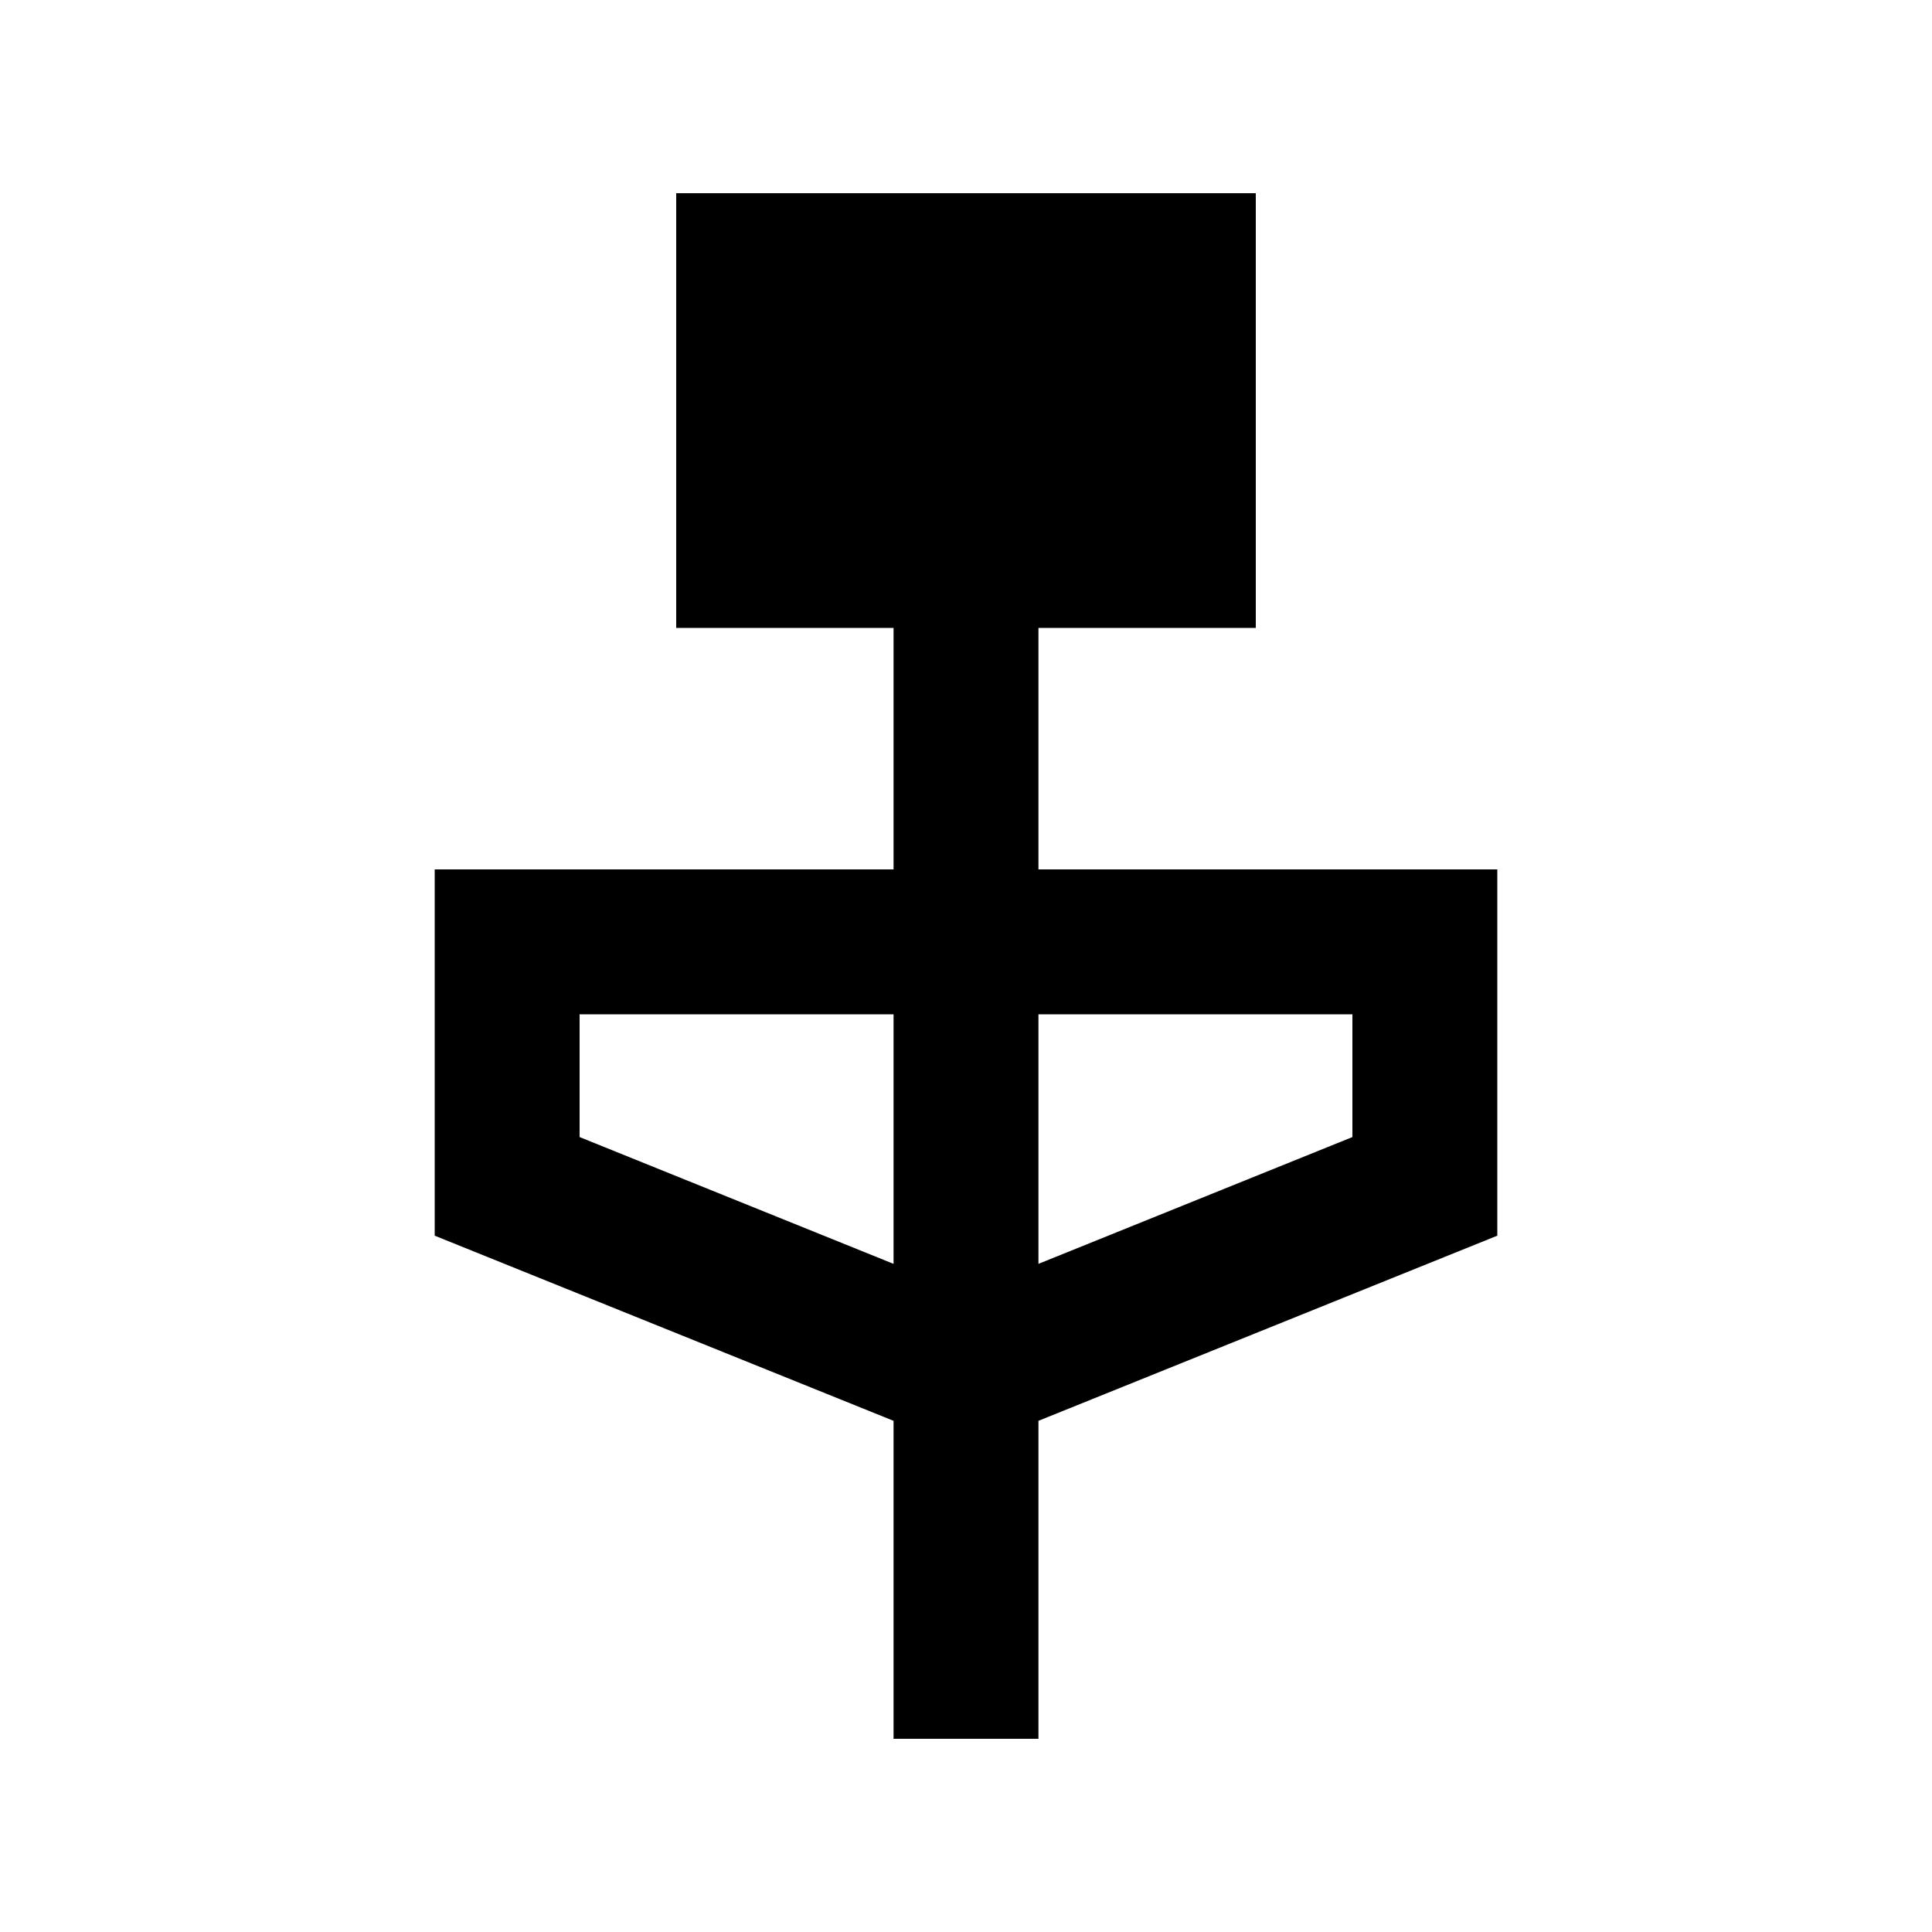 <svg xmlns="http://www.w3.org/2000/svg" height="20" viewBox="0 -960 960 960" width="20"><path d="M444-96v-158l-228-92v-182h228v-120H336v-216h288v216H516v120h228v182l-228 92v158h-72Zm0-236v-124H288v61l156 63Zm72 0 156-63v-61H516v124Z"/></svg>